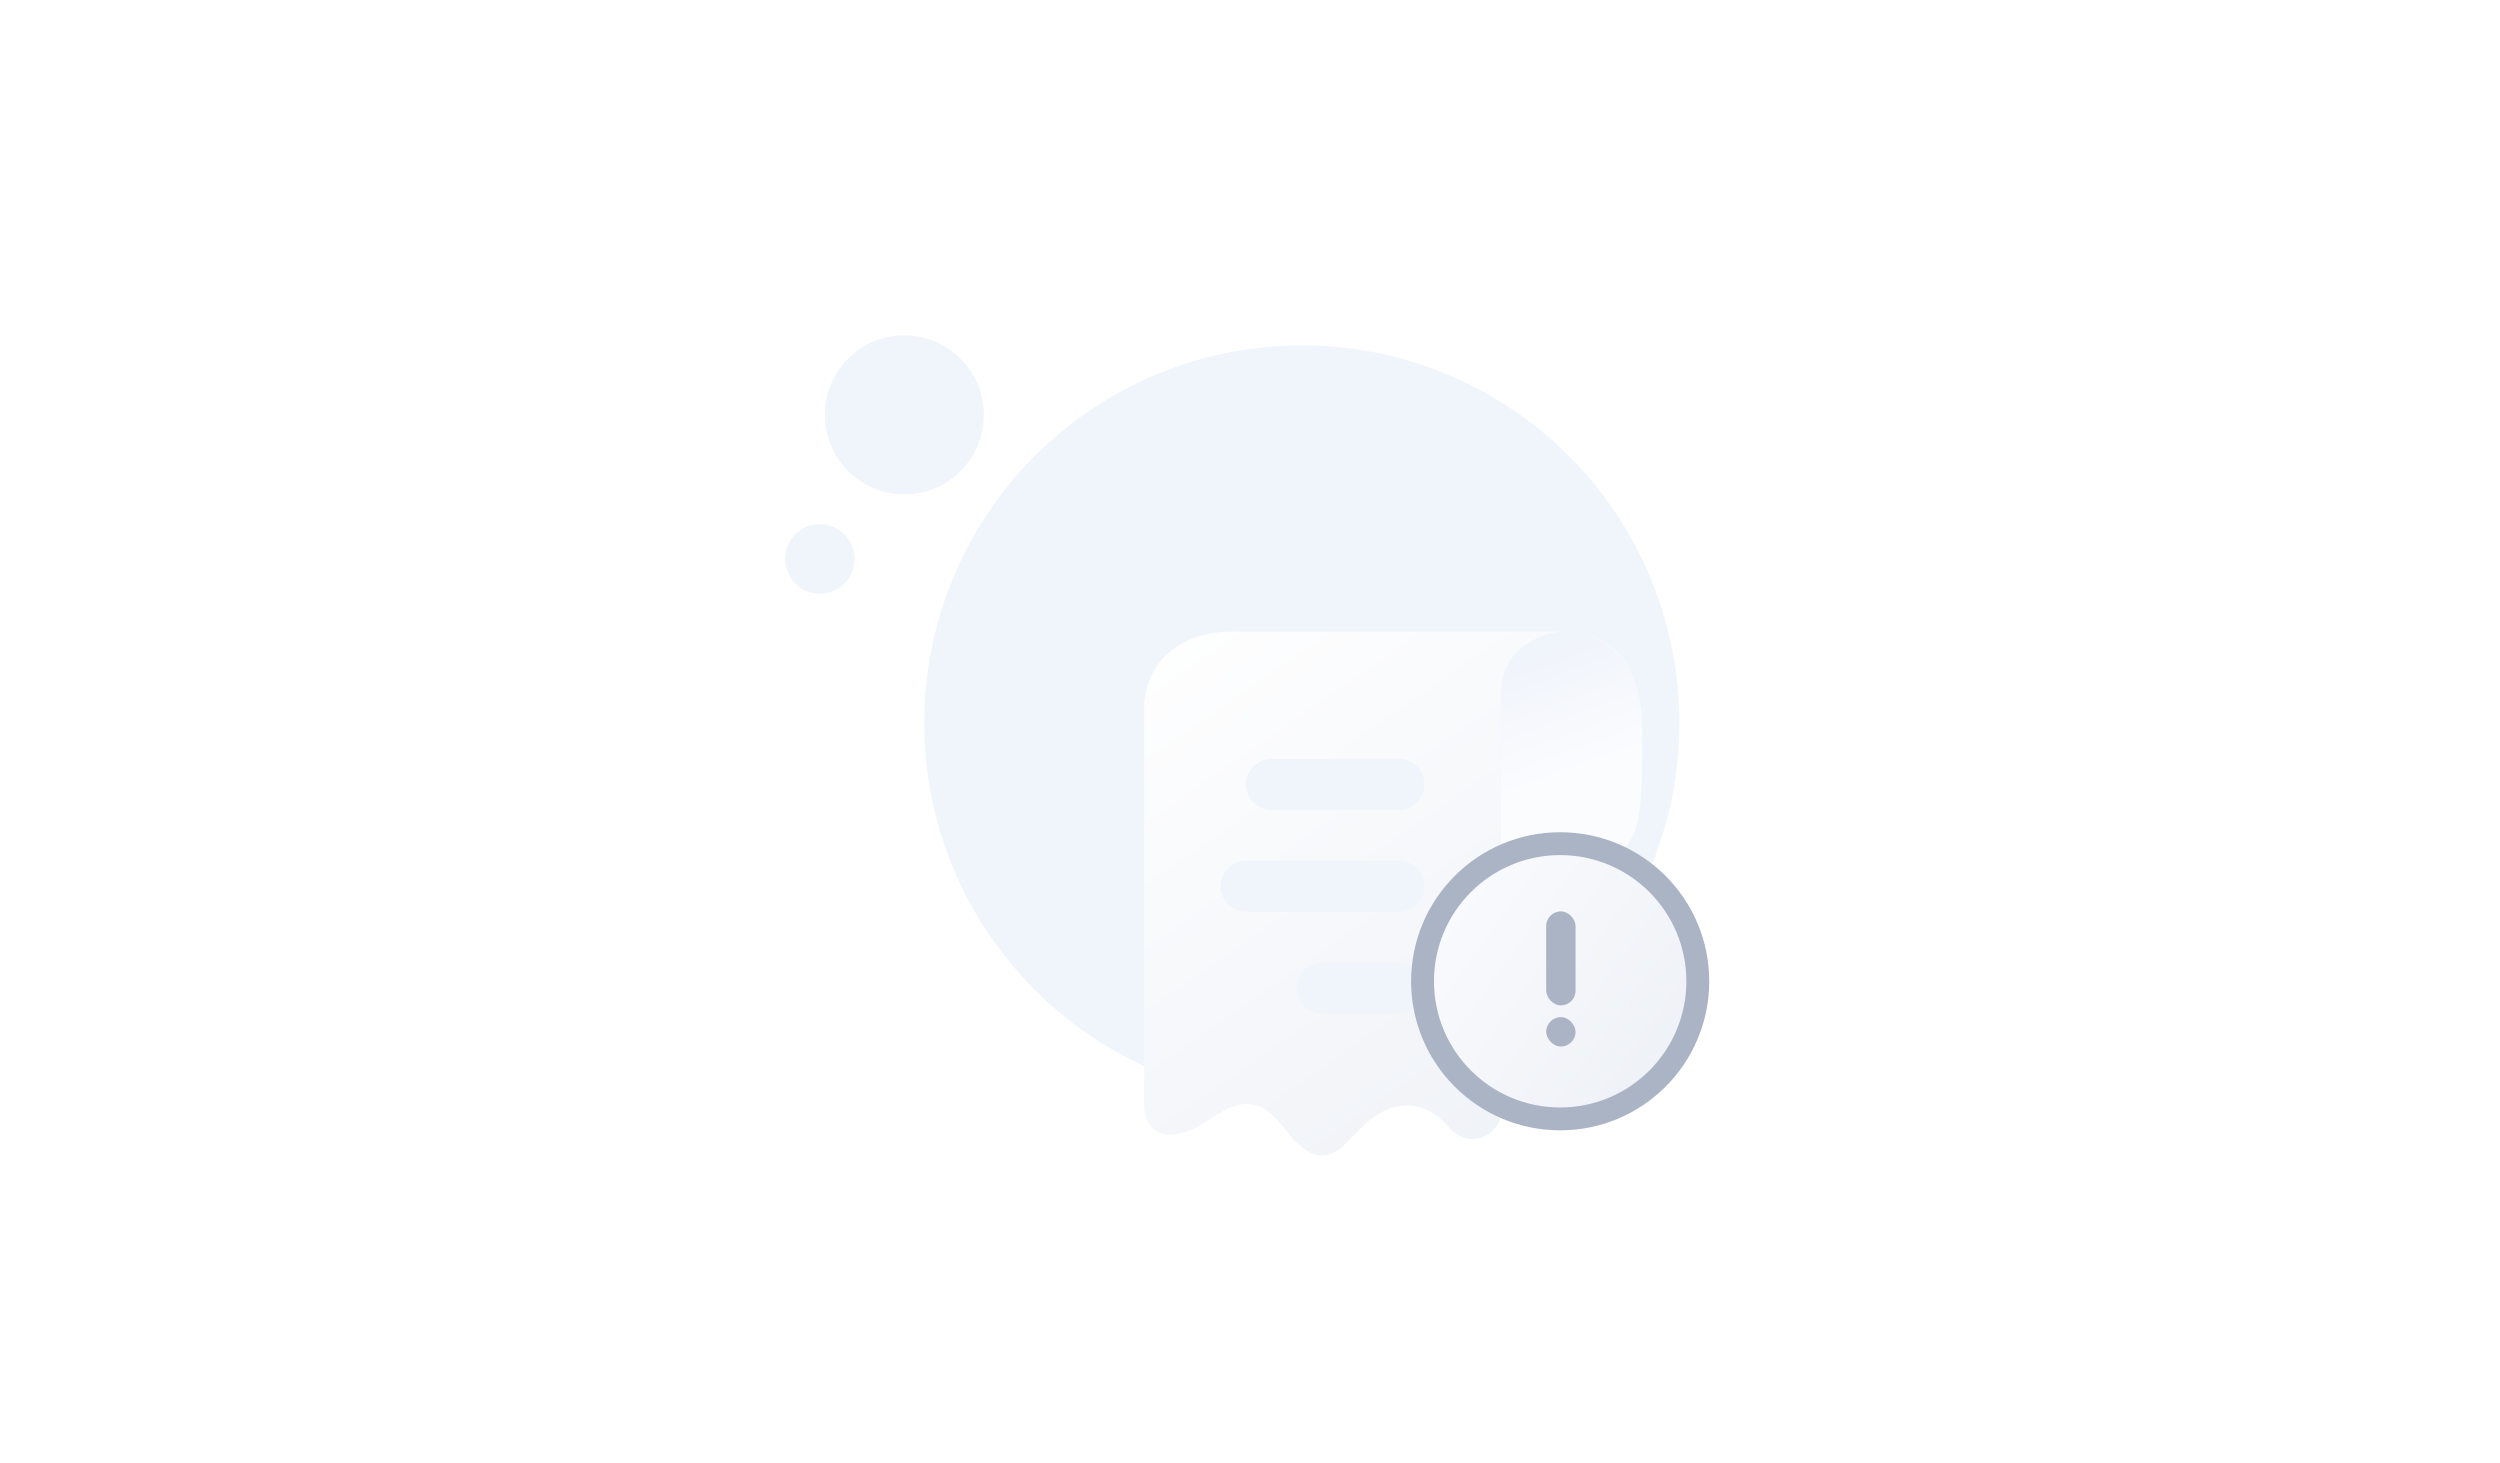 <svg width="328" height="192" viewBox="0 0 328 192" fill="none" xmlns="http://www.w3.org/2000/svg">
<circle cx="170.797" cy="94.847" r="49.543" fill="#467BCC" fill-opacity="0.08"/>
<g filter="url(#filter0_d_5707_799)">
<path d="M188.894 73.214C188.894 66.531 195.02 64.86 197.247 64.86C201.146 64.86 207.49 67.243 207.49 77.936C207.49 91.302 207.272 94.935 198.918 94.935H188.894V73.214Z" fill="url(#paint0_linear_5707_799)" fill-opacity="0.7"/>
<path fill-rule="evenodd" clip-rule="evenodd" d="M188.893 128.35C188.893 130.021 185.552 133.363 182.21 130.021C179.983 127.236 175.527 125.009 170.515 130.021C170.256 130.28 169.995 130.561 169.728 130.848C167.536 133.205 164.958 135.978 160.49 130.021C156.699 124.967 153.565 127.009 150.733 128.854C150.072 129.285 149.427 129.705 148.794 130.021C146.567 131.135 142.111 132.026 142.111 126.68V74.885C142.111 69.873 145.787 64.86 153.807 64.86H197.247C201.026 64.86 207.102 66.67 207.472 76.932C207.087 67.093 201.023 64.86 197.249 64.86C195.021 64.86 188.895 66.531 188.895 73.214V94.934H188.893V128.35ZM158.818 81.568C156.973 81.568 155.476 83.064 155.476 84.91C155.476 86.755 156.973 88.252 158.818 88.252H175.526C177.371 88.252 178.868 86.755 178.868 84.91C178.868 83.064 177.371 81.568 175.526 81.568H158.818ZM152.136 98.276C152.136 96.431 153.632 94.935 155.478 94.935H175.527C177.373 94.935 178.869 96.431 178.869 98.276C178.869 100.122 177.373 101.618 175.527 101.618H155.478C153.632 101.618 152.136 100.122 152.136 98.276ZM165.503 108.301C163.657 108.301 162.161 109.797 162.161 111.642C162.161 113.488 163.657 114.984 165.503 114.984H175.527C177.373 114.984 178.869 113.488 178.869 111.642C178.869 109.797 177.373 108.301 175.527 108.301H165.503Z" fill="url(#paint1_linear_5707_799)"/>
</g>
<circle cx="204.694" cy="128.745" r="18.056" fill="url(#paint2_linear_5707_799)" stroke="#AAB4C5" stroke-width="3"/>
<rect x="202.86" y="119.577" width="3.853" height="12.329" rx="1.926" fill="#AAB4C5"/>
<rect x="202.86" y="133.448" width="3.853" height="3.853" rx="1.926" fill="#AAB4C5"/>
<circle cx="118.647" cy="54.43" r="10.43" fill="#467BCC" fill-opacity="0.08"/>
<circle cx="107.563" cy="73.335" r="4.563" fill="#467BCC" fill-opacity="0.08"/>
<defs>
<filter id="filter0_d_5707_799" x="118.111" y="50.86" width="129.379" height="132.733" filterUnits="userSpaceOnUse" color-interpolation-filters="sRGB">
<feFlood flood-opacity="0" result="BackgroundImageFix"/>
<feColorMatrix in="SourceAlpha" type="matrix" values="0 0 0 0 0 0 0 0 0 0 0 0 0 0 0 0 0 0 127 0" result="hardAlpha"/>
<feOffset dx="8" dy="18"/>
<feGaussianBlur stdDeviation="16"/>
<feComposite in2="hardAlpha" operator="out"/>
<feColorMatrix type="matrix" values="0 0 0 0 0.127 0 0 0 0 0.174 0 0 0 0 0.2 0 0 0 0.12 0"/>
<feBlend mode="normal" in2="BackgroundImageFix" result="effect1_dropShadow_5707_799"/>
<feBlend mode="normal" in="SourceGraphic" in2="effect1_dropShadow_5707_799" result="shape"/>
</filter>
<linearGradient id="paint0_linear_5707_799" x1="198.287" y1="83.035" x2="192.669" y2="67.834" gradientUnits="userSpaceOnUse">
<stop stop-color="white"/>
<stop offset="1" stop-color="white" stop-opacity="0"/>
</linearGradient>
<linearGradient id="paint1_linear_5707_799" x1="192.233" y1="133.593" x2="142.094" y2="61.234" gradientUnits="userSpaceOnUse">
<stop stop-color="#EFF2F7"/>
<stop offset="1" stop-color="white"/>
</linearGradient>
<linearGradient id="paint2_linear_5707_799" x1="219.823" y1="139.814" x2="187.352" y2="116.568" gradientUnits="userSpaceOnUse">
<stop stop-color="#EEF1F6"/>
<stop offset="1" stop-color="#FAFBFE"/>
</linearGradient>
</defs>
</svg>
